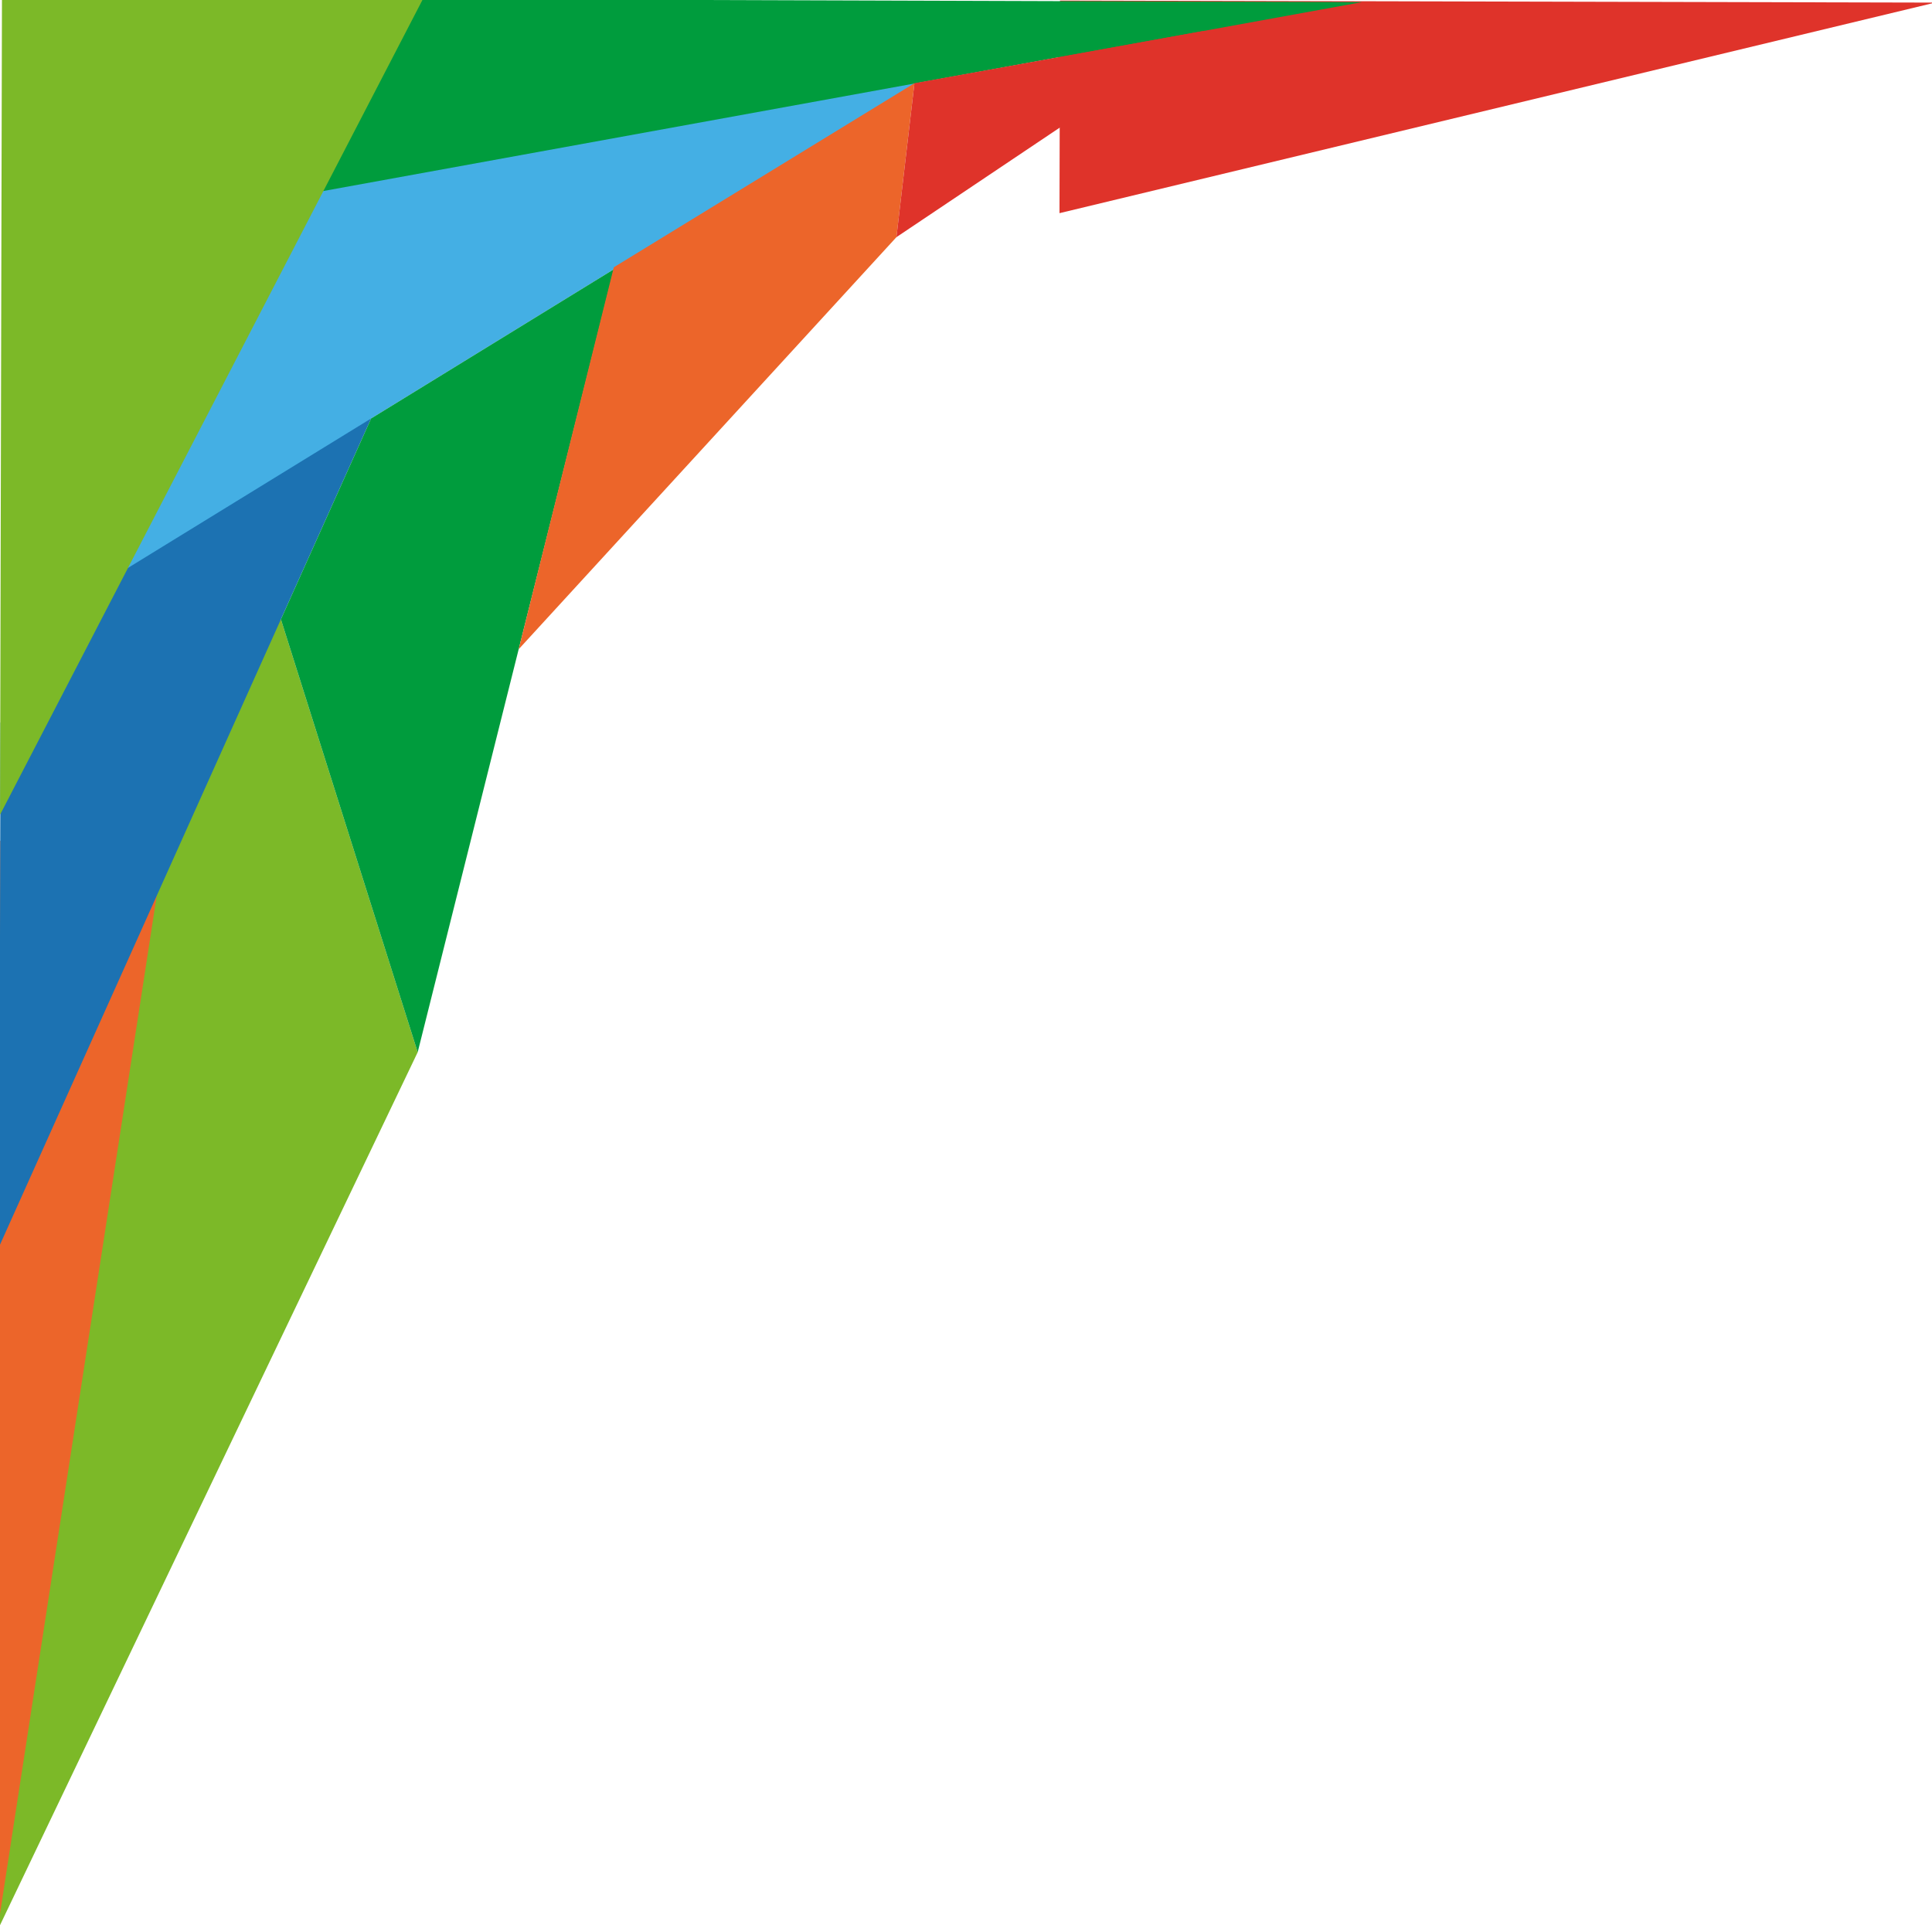 <?xml version="1.0" encoding="utf-8"?>
<!-- Generator: Adobe Illustrator 16.0.0, SVG Export Plug-In . SVG Version: 6.00 Build 0)  -->
<!DOCTYPE svg PUBLIC "-//W3C//DTD SVG 1.1//EN" "http://www.w3.org/Graphics/SVG/1.1/DTD/svg11.dtd">
<svg version="1.1" id="Capa_1" xmlns="http://www.w3.org/2000/svg" xmlns:xlink="http://www.w3.org/1999/xlink" x="0px" y="0px"
	 width="600px" height="600px" viewBox="0 0 600 600" enable-background="new 0 0 600 600" xml:space="preserve">
<polyline fill="#DF332A" points="600.98,0.807 329.033,66.201 329.188,0.17 "/>
<polyline fill="#7CB928" points="-0.806,599.573 40.235,285.117 84.351,183.194 129.718,326.775 -0.806,599.573 "/>
<polyline fill="#EC652A" points="0.07,261.112 50,269.537 -0.806,599.573 "/>
<polyline fill="#1C72B2" points="-0.225,387.05 119.23,121.104 18.533,184.633 0.156,224.446 "/>
<polygon fill="#44AFE4" points="294.976,19.487 95.614,57.28 18.521,189.417 "/>
<polyline fill="#009C3D" points="104.89,-0.355 68.174,65.187 422.993,0.657 "/>
<line fill="none" x1="0.143" y1="229.913" x2="135.967" y2="-0.015"/>
<polygon fill="#009C3D" points="129.718,326.775 87.238,192.333 115.254,129.957 190.65,83.613 "/>
<polygon fill="#EC652A" points="190.621,83.01 161.079,201.624 278.396,73.651 283.991,25.838 "/>
<polyline fill="#DF332A" points="373.917,9.583 283.991,25.838 278.394,73.651 373.917,9.583 "/>
<polygon fill="#7CB928" points="131.34,-0.293 0.609,-0.6 0.015,253.016 "/>
</svg>
